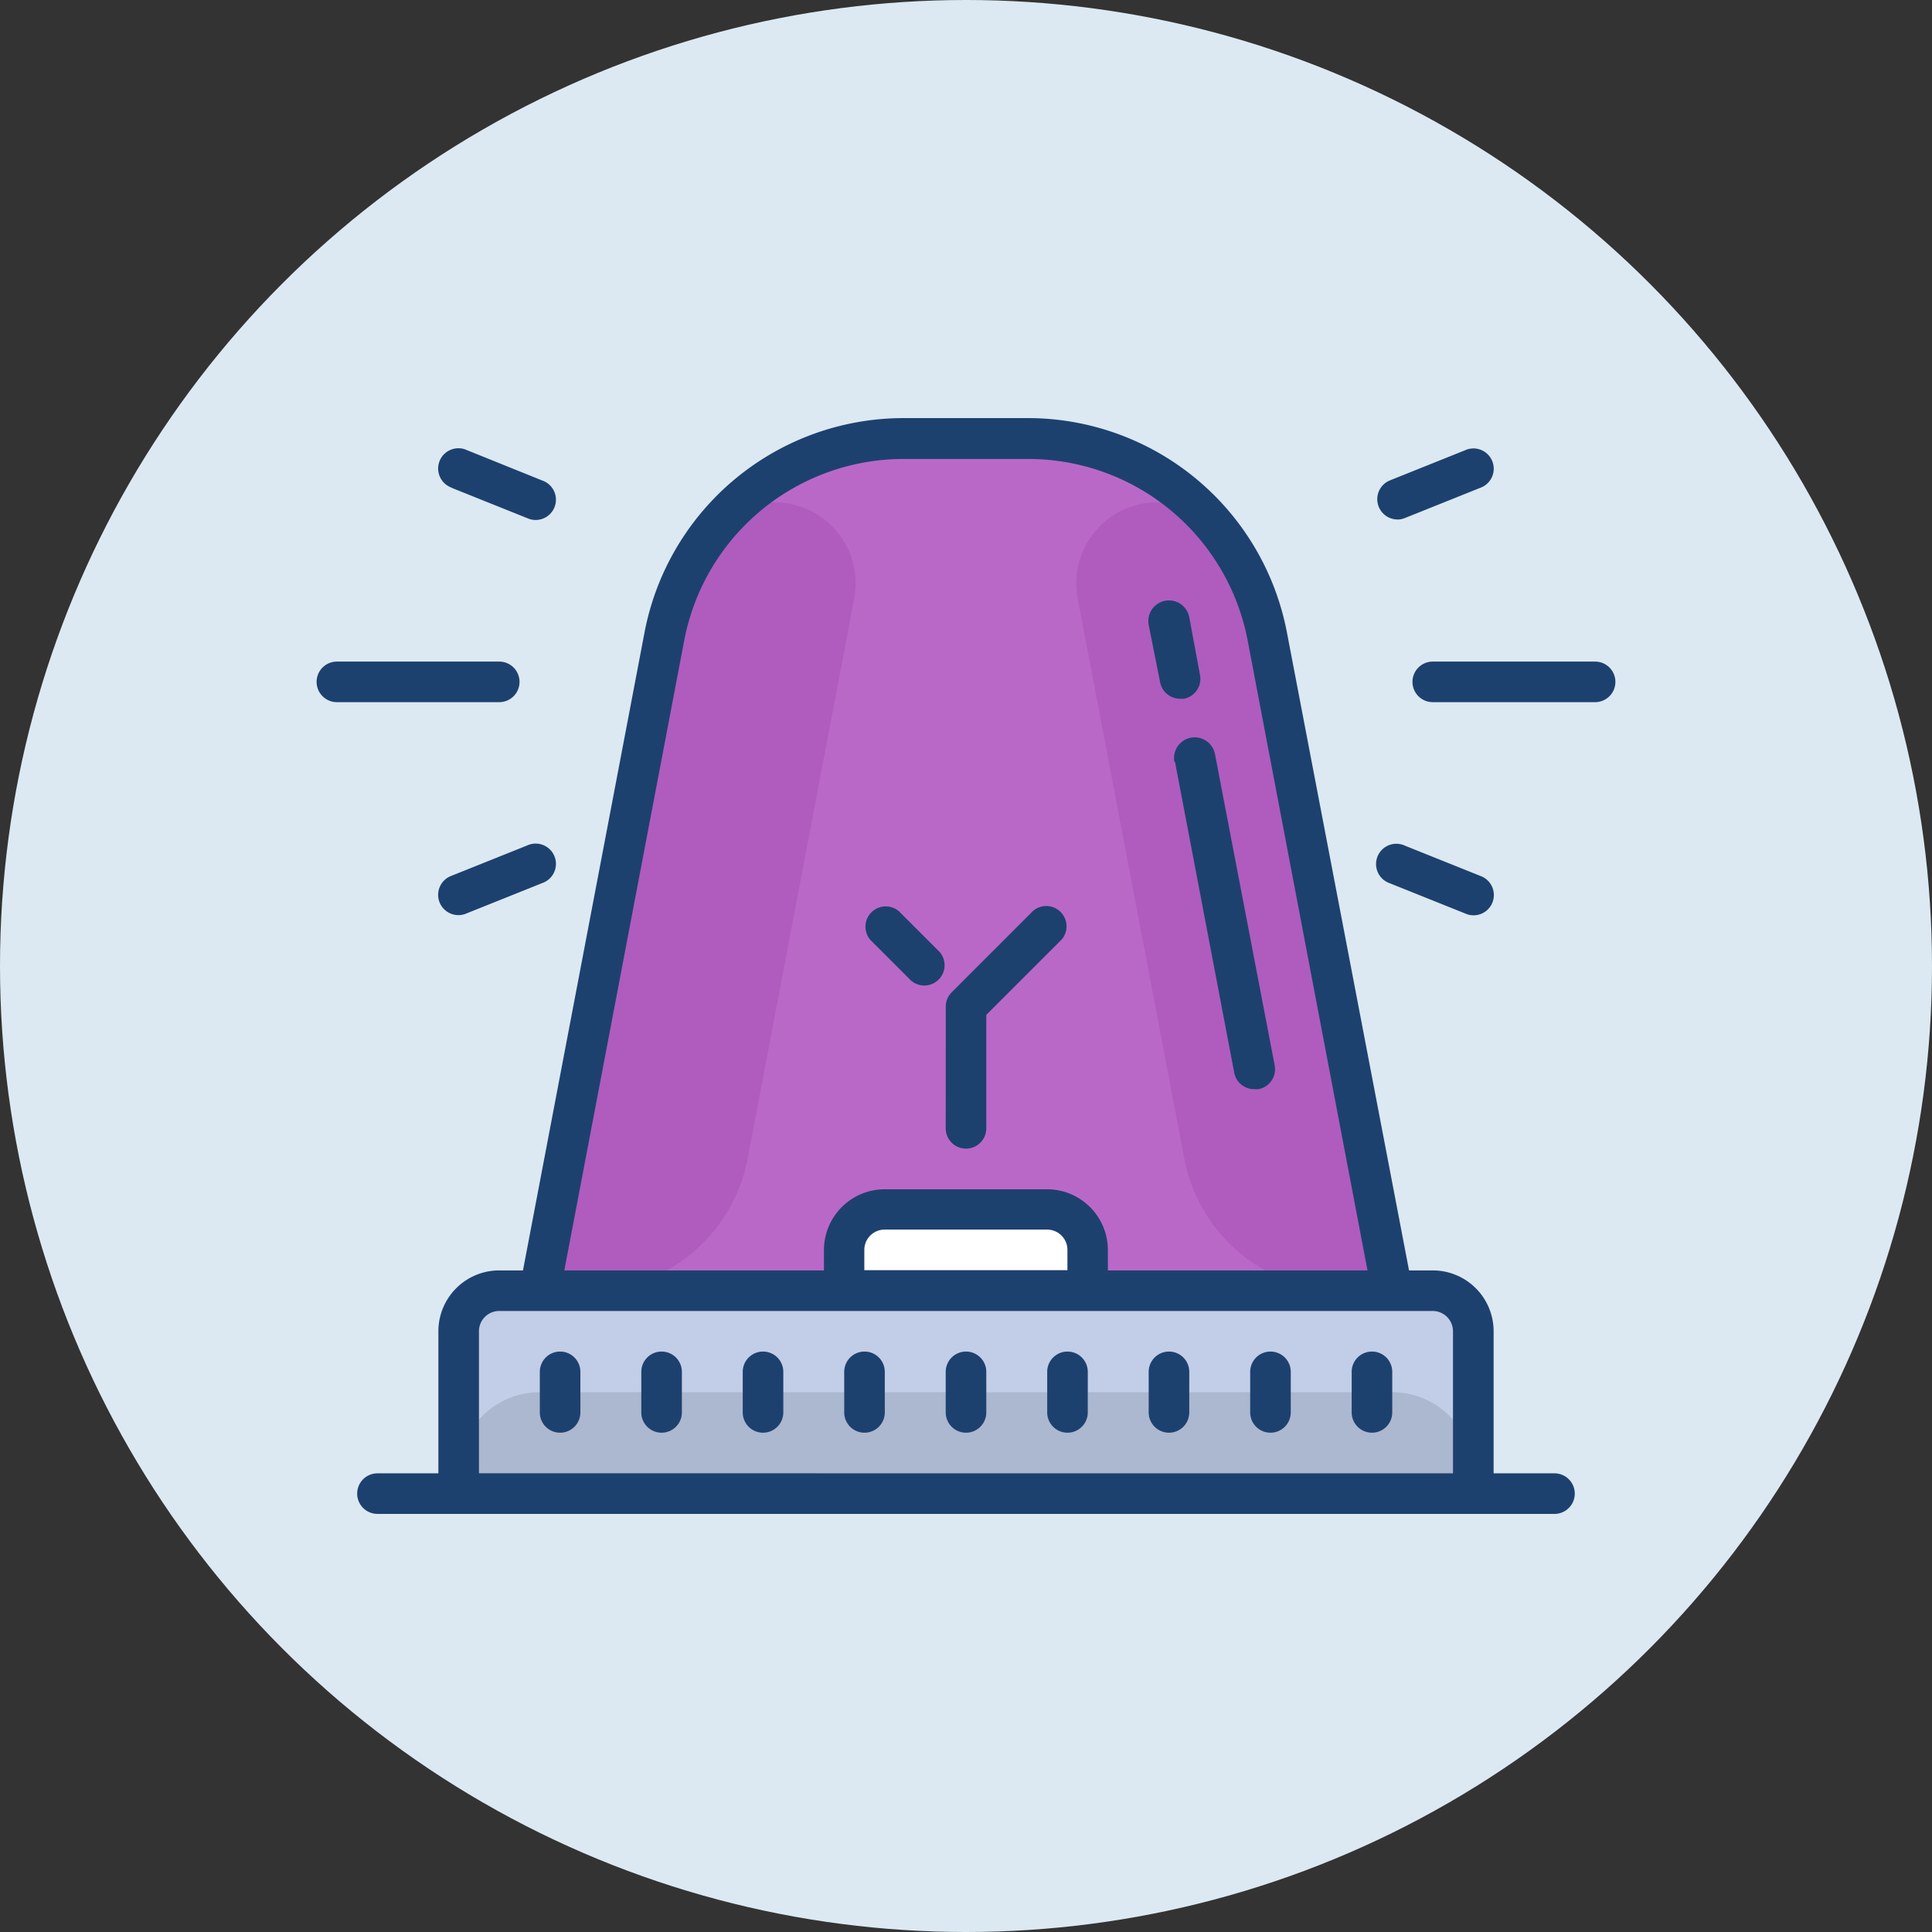 <svg xmlns="http://www.w3.org/2000/svg" width="32" height="32" viewBox="0 0 32 32">
  <rect x="0" y="0" width="32" height="32" fill="#333333" stroke="none"/>
  <g id="_911_Notif." data-name="911 Notif." transform="translate(-40 -484)">
    <circle id="BG" cx="16" cy="16" r="16" transform="translate(40 484)" fill="#dce9f2"/>
    <g id="ic-911" transform="translate(45.244 484.925)">
      <path id="Path_84844" data-name="Path 84844" d="M7.672,49H23.134a.672.672,0,0,1,.672.672v2.689H7V49.672A.672.672,0,0,1,7.672,49Z" transform="translate(-4.647 -28.547)" fill="#c2cde7"/>
      <path id="Path_84845" data-name="Path 84845" d="M8.344,54H22.461a1.344,1.344,0,0,1,1.344,1.344v.336H7v-.336A1.344,1.344,0,0,1,8.344,54Z" transform="translate(-4.647 -31.866)" fill="#acb7d0"/>
      <path id="Path_84846" data-name="Path 84846" d="M25.117,21.117H11l2.064-10.84A4.033,4.033,0,0,1,17.027,7H19.09a4.034,4.034,0,0,1,3.963,3.278Z" transform="translate(-7.303 -0.664)" fill="#ba68c8"/>
      <path id="Path_84847" data-name="Path 84847" d="M25.117,23.209h-.8a2.689,2.689,0,0,1-2.642-2.185L19.91,11.751a1.344,1.344,0,0,1,2.38-1.082,4.033,4.033,0,0,1,.763,1.7ZM11,23.209h.8a2.689,2.689,0,0,0,2.642-2.185l1.765-9.273a1.344,1.344,0,0,0-2.38-1.082,4.033,4.033,0,0,0-.763,1.7Z" transform="translate(-7.303 -2.756)" fill="#af5cbe"/>
      <path id="Path_84848" data-name="Path 84848" d="M26.672,45h2.689a.672.672,0,0,1,.672.672v.672H26v-.672A.672.672,0,0,1,26.672,45Z" transform="translate(-17.261 -25.891)" fill="#fff"/>
      <path id="Path_84849" data-name="Path 84849" d="M21.831,23.478H20.823V21.125a1.008,1.008,0,0,0-1.008-1.008h-.393L17.4,9.553A4.37,4.37,0,0,0,13.115,6H11.052A4.369,4.369,0,0,0,6.759,9.552L4.746,20.117H4.353a1.008,1.008,0,0,0-1.008,1.008v2.353H2.336a.336.336,0,1,0,0,.672H21.831a.336.336,0,0,0,0-.672ZM7.418,9.677a3.7,3.7,0,0,1,3.633-3h2.064a3.7,3.7,0,0,1,3.633,3l1.986,10.44h-4.3v-.336a1.008,1.008,0,0,0-1.008-1.008H10.739a1.008,1.008,0,0,0-1.008,1.008v.336h-4.3Zm6.346,10.1v.336H10.4v-.336a.336.336,0,0,1,.336-.336h2.689A.336.336,0,0,1,13.764,19.781Zm-9.747,3.7V21.125a.336.336,0,0,1,.336-.336H19.814a.336.336,0,0,1,.336.336v2.353Z" transform="translate(-1.328)" fill="#1d416f"/>
      <path id="Path_84850" data-name="Path 84850" d="M14.218,12.678l.981,5.149a.336.336,0,0,0,.336.272H15.6a.336.336,0,0,0,.269-.393L14.88,12.55a.342.342,0,1,0-.672.128Zm.081-1.045h.064a.336.336,0,0,0,.269-.393l-.178-.958a.342.342,0,0,0-.672.128l.188.944A.336.336,0,0,0,14.3,11.632ZM5.714,22.445a.336.336,0,0,0-.336.336v.672a.336.336,0,1,0,.672,0v-.672A.336.336,0,0,0,5.714,22.445Zm-1.681,0a.336.336,0,0,0-.336.336v.672a.336.336,0,1,0,.672,0v-.672A.336.336,0,0,0,4.033,22.445Zm3.361,0a.336.336,0,0,0-.336.336v.672a.336.336,0,1,0,.672,0v-.672A.336.336,0,0,0,7.395,22.445Zm1.681,0a.336.336,0,0,0-.336.336v.672a.336.336,0,1,0,.672,0v-.672A.336.336,0,0,0,9.075,22.445Zm1.681,0a.336.336,0,0,0-.336.336v.672a.336.336,0,1,0,.672,0v-.672A.336.336,0,0,0,10.756,22.445Zm1.681,0a.336.336,0,0,0-.336.336v.672a.336.336,0,1,0,.672,0v-.672A.336.336,0,0,0,12.436,22.445Zm1.681,0a.336.336,0,0,0-.336.336v.672a.336.336,0,1,0,.672,0v-.672A.336.336,0,0,0,14.117,22.445Zm1.681,0a.336.336,0,0,0-.336.336v.672a.336.336,0,1,0,.672,0v-.672A.336.336,0,0,0,15.8,22.445Zm1.681,0a.336.336,0,0,0-.336.336v.672a.336.336,0,1,0,.672,0v-.672A.336.336,0,0,0,17.478,22.445ZM3.361,11.353a.336.336,0,0,0-.336-.336H.336a.336.336,0,1,0,0,.672H3.025A.336.336,0,0,0,3.361,11.353Zm17.814-.336H18.487a.336.336,0,0,0,0,.672h2.689a.336.336,0,0,0,0-.672ZM3.486,14.063l-1.247.5a.336.336,0,1,0,.252.622l1.247-.5a.336.336,0,1,0-.252-.622ZM17.9,8.664a.336.336,0,0,0,.124-.024l1.247-.5a.336.336,0,1,0-.252-.622l-1.247.5a.336.336,0,0,0,.128.645ZM2.239,8.14l1.247.5a.336.336,0,1,0,.252-.622L2.491,7.515a.336.336,0,1,0-.252.622Zm15.535,6.548,1.247.5a.336.336,0,1,0,.252-.622l-1.247-.5a.336.336,0,1,0-.252.622Zm-7.354,4.06a.336.336,0,1,0,.672,0V16.869l1.247-1.247a.336.336,0,0,0-.474-.474l-1.344,1.344a.336.336,0,0,0-.1.239ZM9.845,16.3a.336.336,0,0,0,.474-.474l-.672-.672a.336.336,0,0,0-.474.474Z" transform="translate(0 -0.984)" fill="#1d416f"/>
    </g>
  </g>
</svg>
